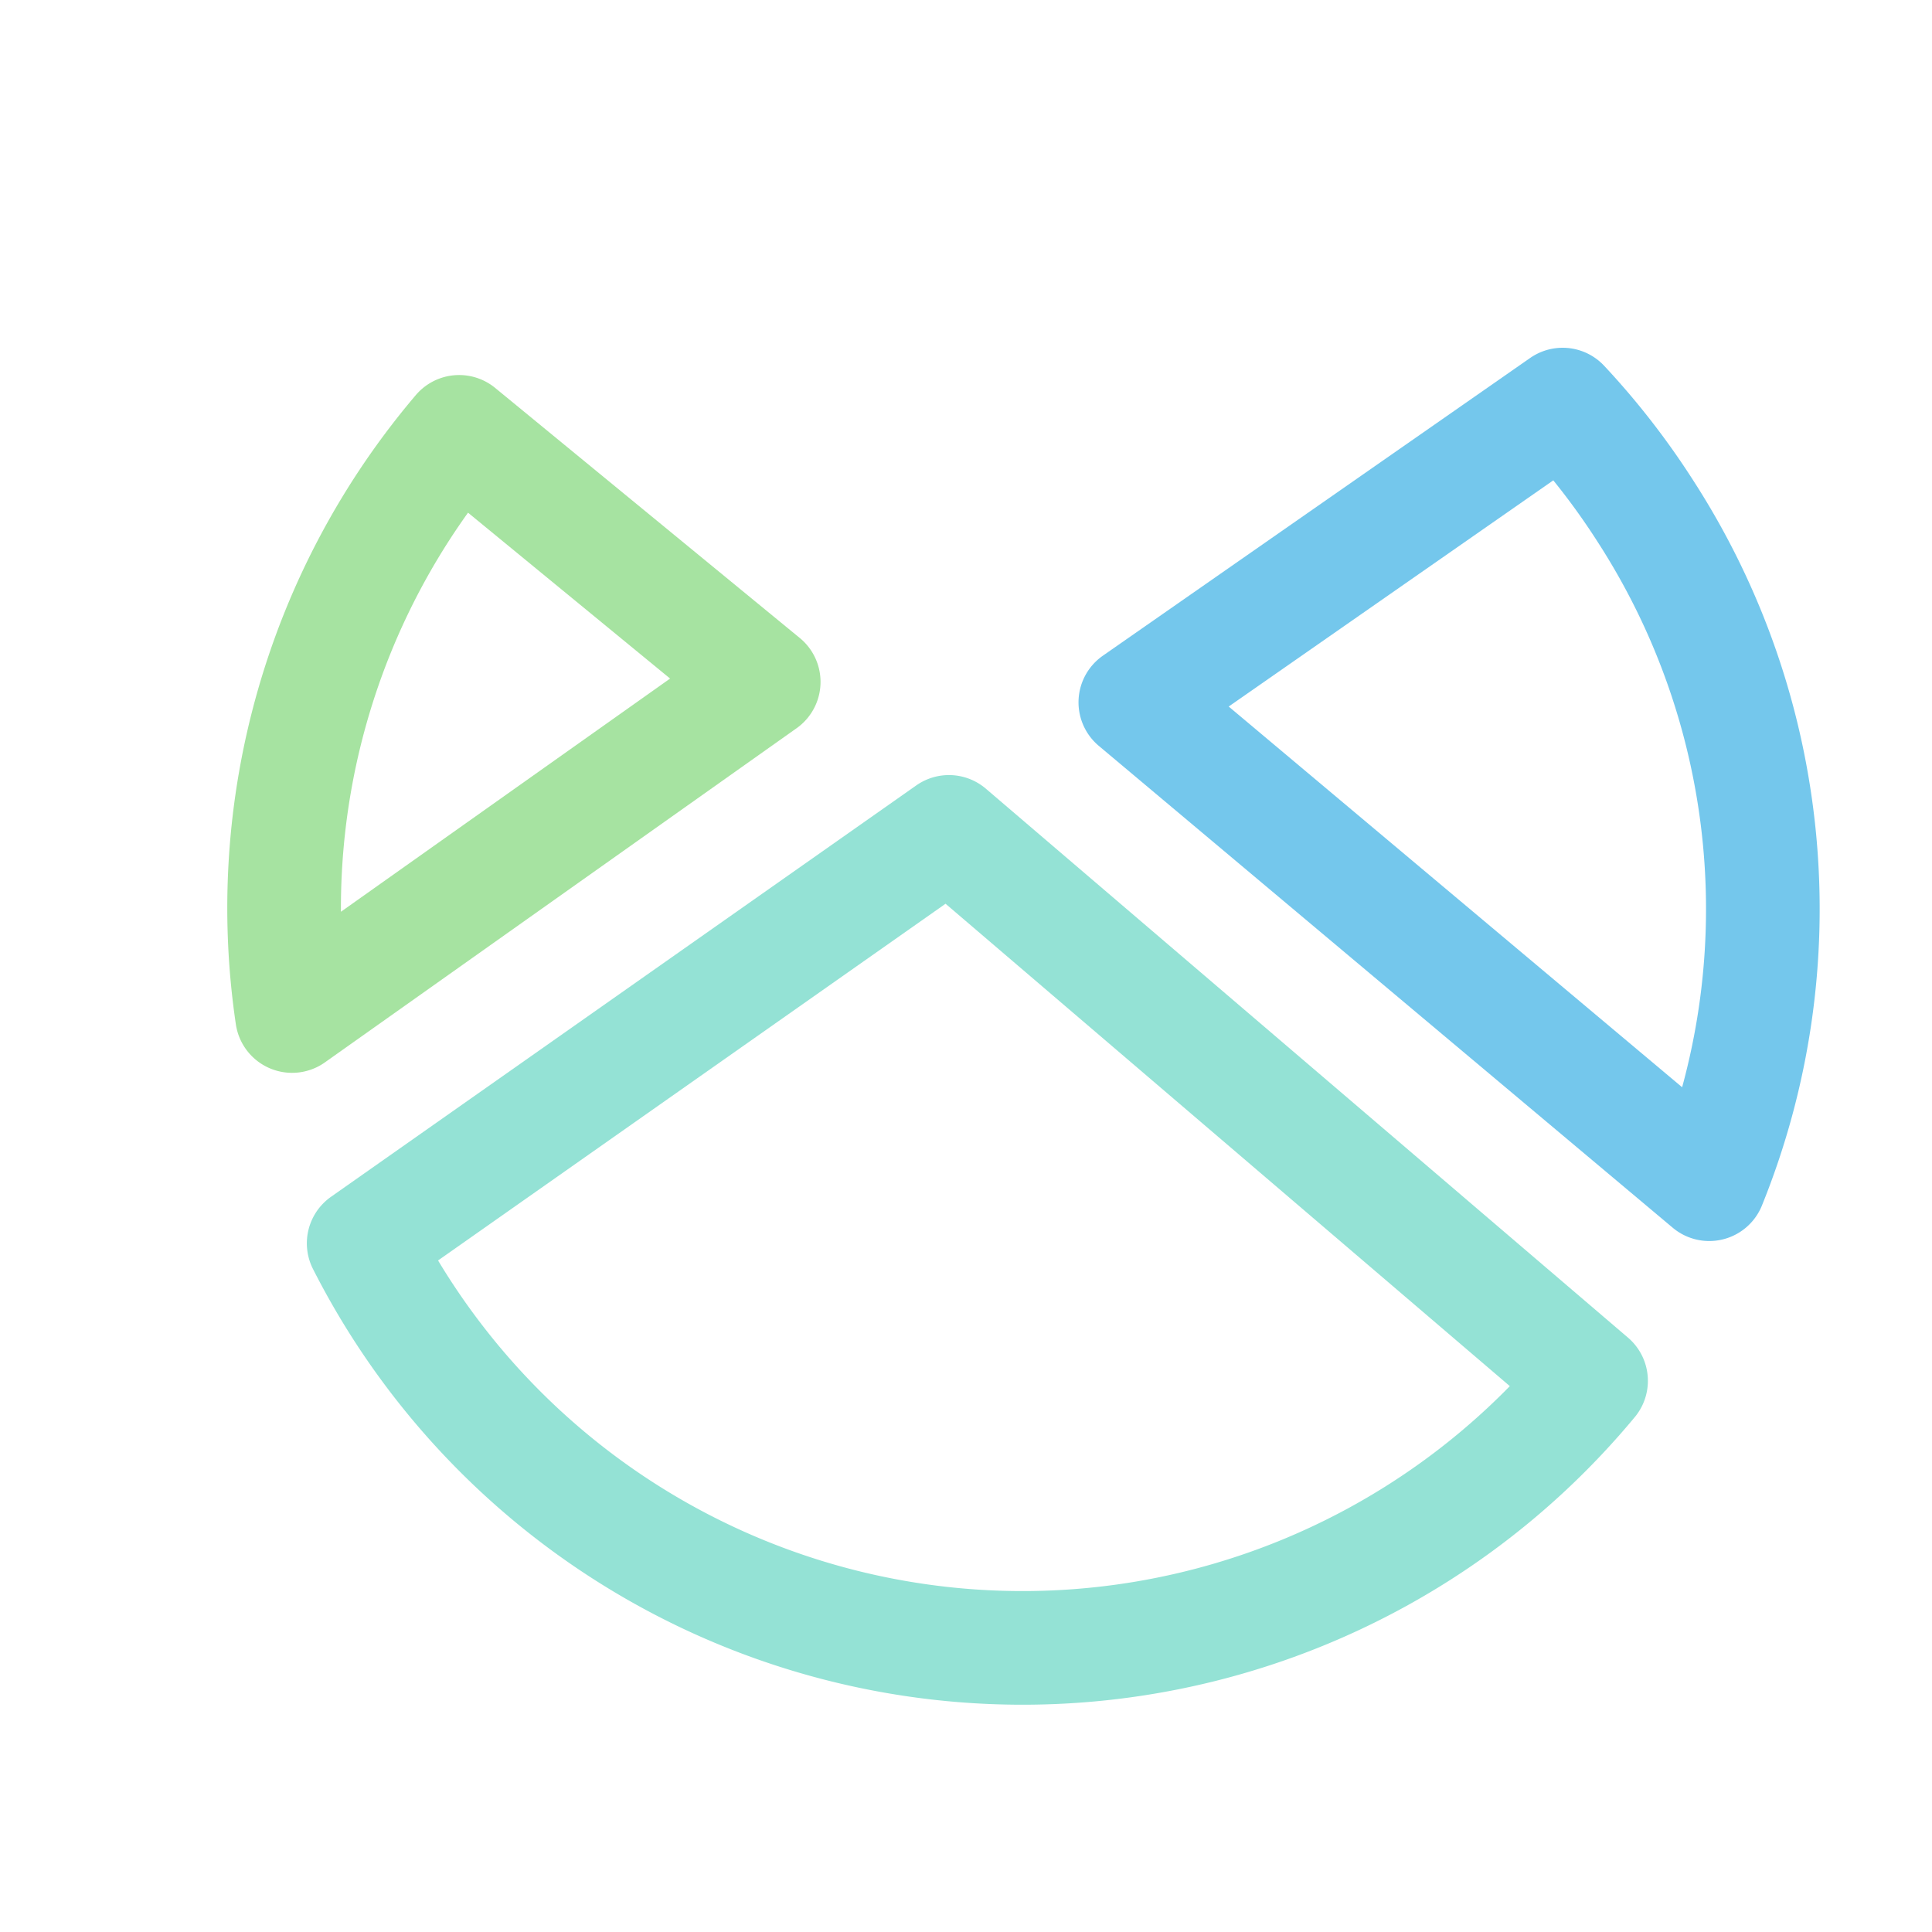 <?xml version='1.0' encoding='UTF-8'?>
<svg xmlns="http://www.w3.org/2000/svg" viewBox="-1 0 17 17">
  <g fill="none" stroke-linecap="round" stroke-linejoin="round">
    <path stroke="#74c7ec" d="M14.04 10.42a6.45 6.45 0 00-.56-5.92 6.5 6.5 0 00-.73-.94L8.99 6.18z"/>
    <path stroke="#94e2d5" d="M7.35 7.32 2.2 10.94A6.5 6.5 0 0013 12.15z"/>
    <path stroke="#a6e3a1" d="M3.04 3.8a6.47 6.47 0 00-1.47 5.14L5.72 6z"/>
  </g>
</svg>
